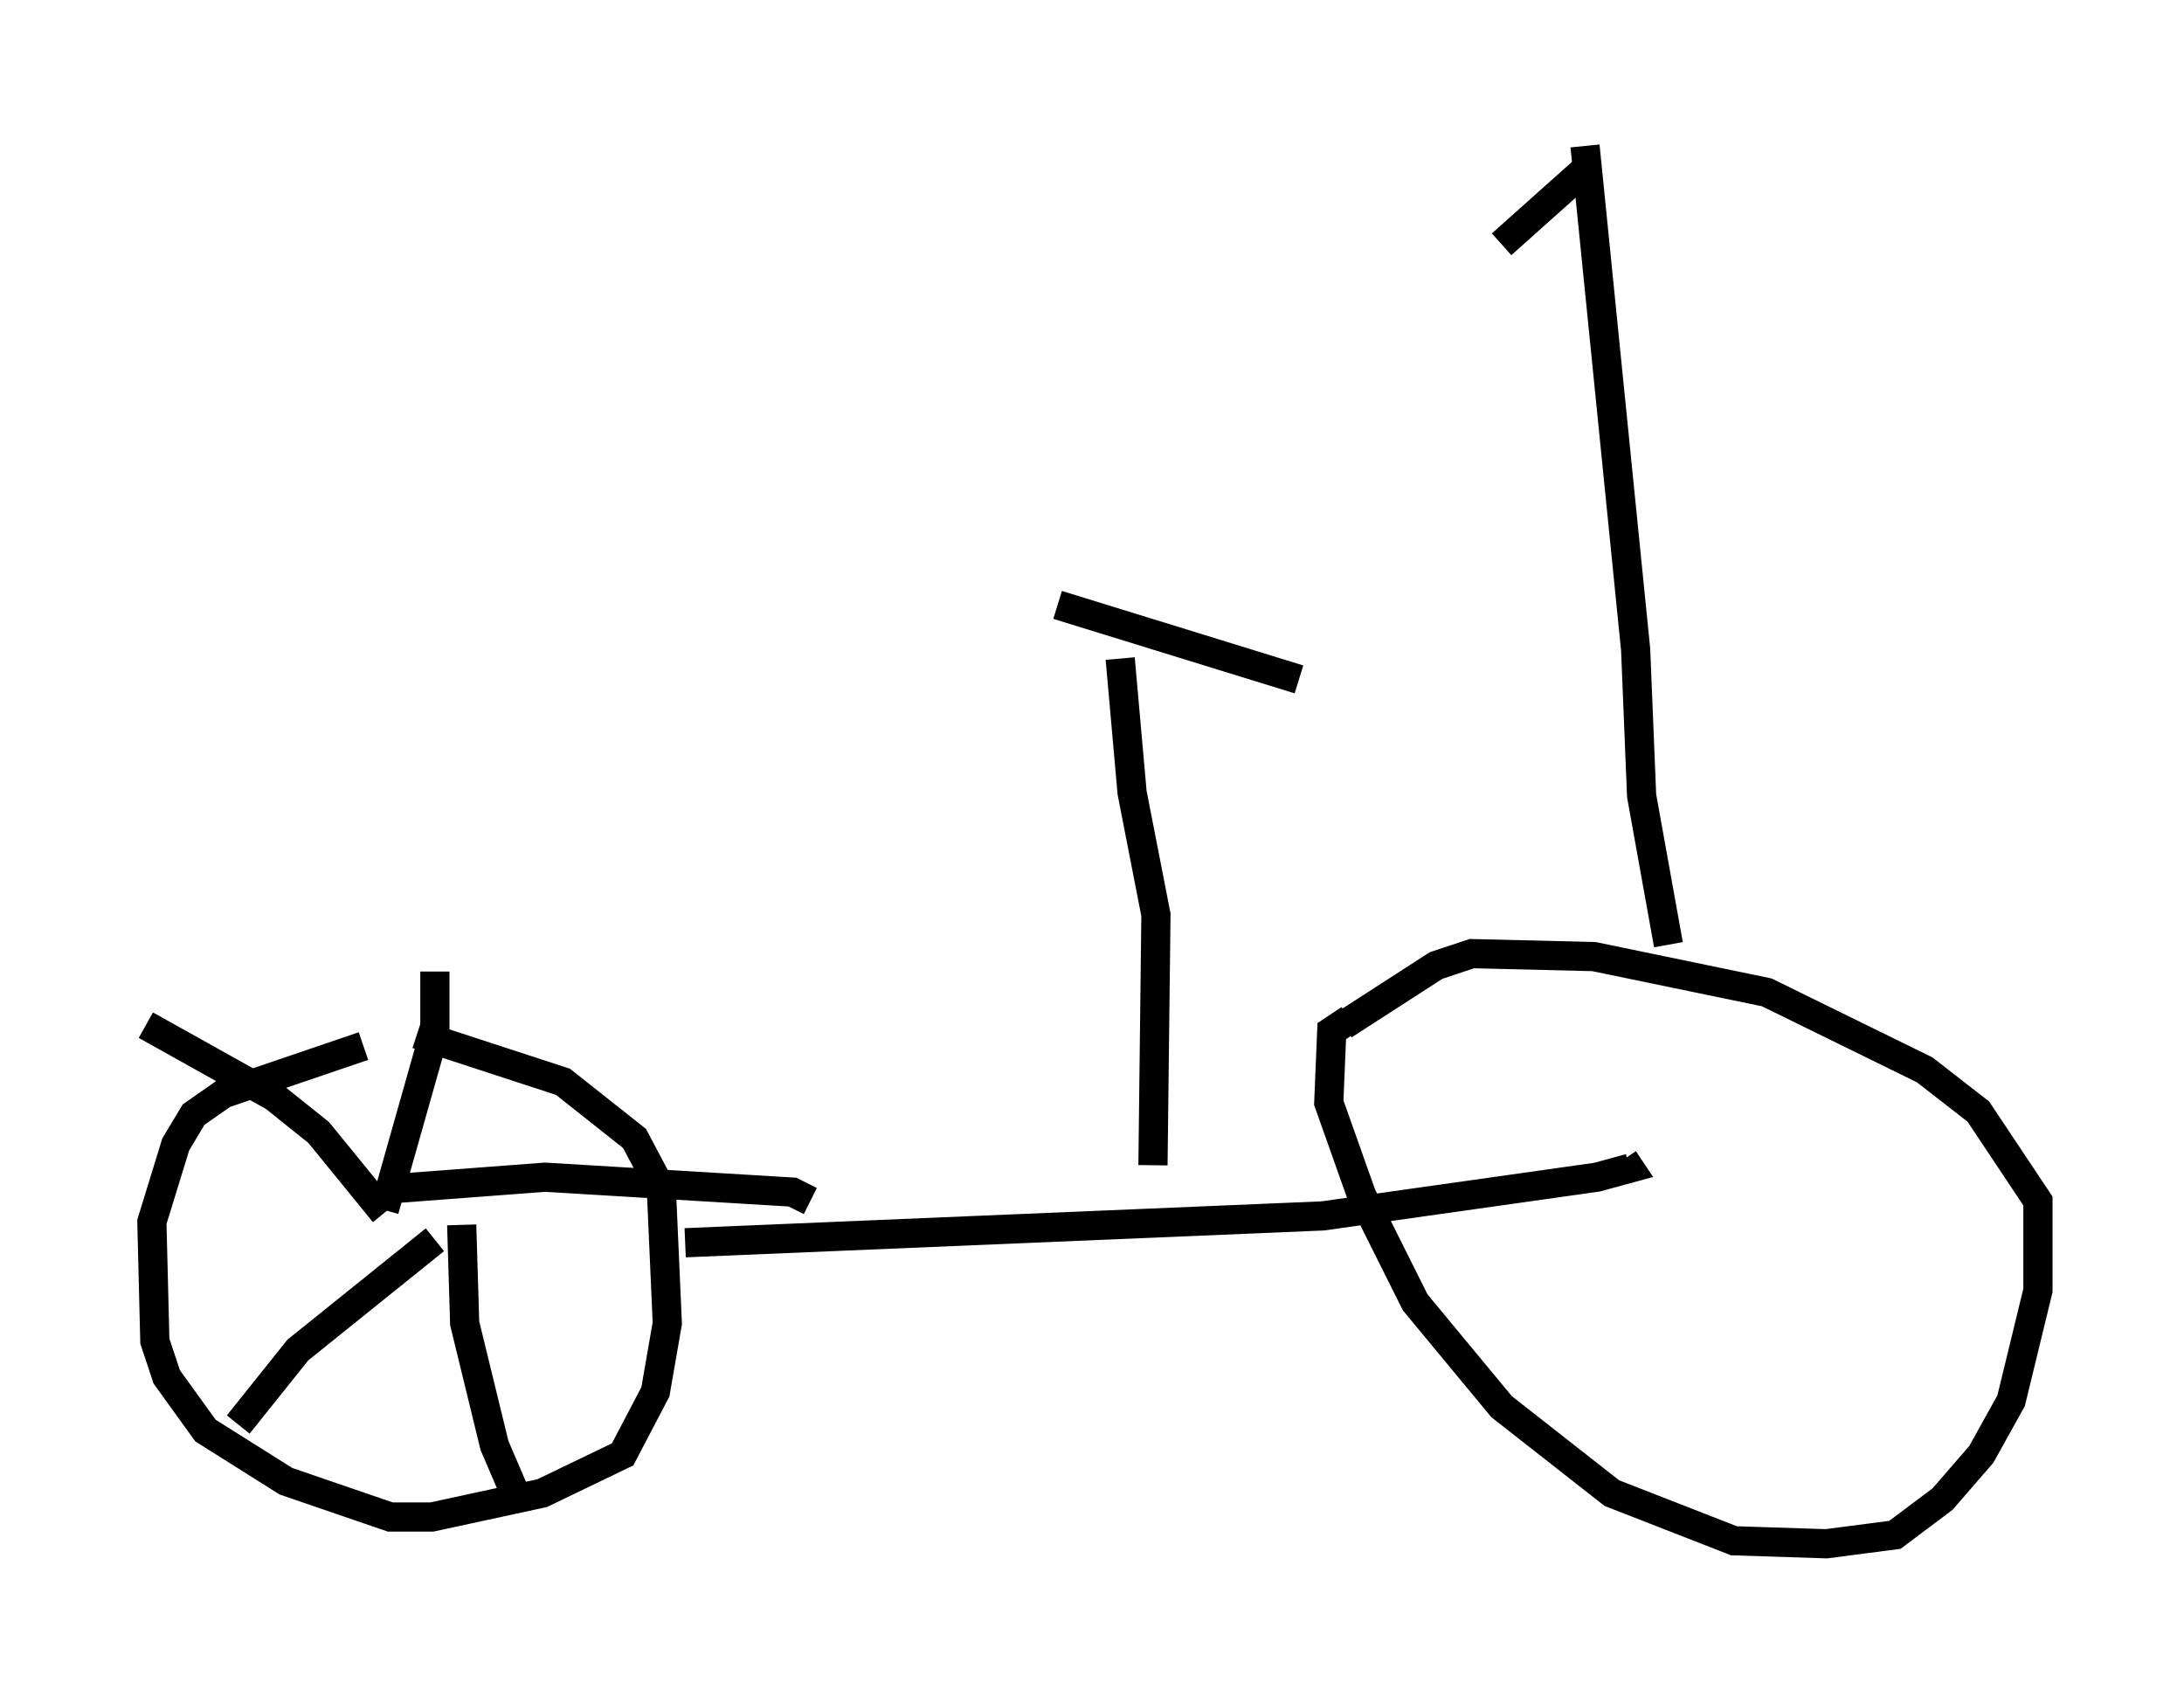 <?xml version="1.0" encoding="utf-8" ?>
<svg baseProfile="full" height="57.878" version="1.1" width="74.824" xmlns="http://www.w3.org/2000/svg" xmlns:ev="http://www.w3.org/2001/xml-events" xmlns:xlink="http://www.w3.org/1999/xlink"><defs /><rect fill="white" height="57.878" width="74.824" x="0" y="0" /><path d="M16.433, 35.523 m-3.981, 0.306 l-4.798, 1.633 -1.021, 0.715 l-0.613, 1.021 -0.817, 2.654 l0.102, 4.083 0.408, 1.225 l1.327, 1.838 2.756, 1.735 l3.573, 1.225 1.429, 0.0 l3.777, -0.817 2.756, -1.327 l1.123, -2.144 0.408, -2.348 l-0.204, -4.594 -0.919, -1.735 l-2.45, -1.94 -5.002, -1.633 m-1.123, 6.023 l1.735, -6.125 0.0, -2.042 m-1.633, 7.452 l5.41, -0.408 8.473, 0.51 l0.613, 0.306 m-11.944, 0.817 l0.102, 3.369 1.021, 4.185 l0.919, 2.144 m-2.96, -9.188 l-4.696, 3.777 -2.042, 2.552 m5.002, -7.248 l-2.246, -2.756 -1.531, -1.225 l-4.39, -2.45 m18.477, 7.452 l21.846, -0.919 9.392, -1.327 l1.123, -0.306 -0.204, -0.306 m-9.392, -4.798 l-0.613, 0.408 -0.102, 2.45 l1.123, 3.165 1.838, 3.675 l2.96, 3.573 3.777, 2.96 l4.185, 1.633 3.165, 0.102 l2.348, -0.306 1.633, -1.225 l1.327, -1.531 1.021, -1.838 l0.919, -3.777 0.0, -3.063 l-2.042, -3.063 -1.838, -1.429 l-5.41, -2.654 -5.921, -1.225 l-4.185, -0.102 -1.225, 0.408 l-3.165, 2.042 m-6.533, 4.798 l0.102, -8.575 -0.817, -4.185 l-0.408, -4.594 m-2.144, -1.838 l8.269, 2.552 m12.658, 9.086 l-0.919, -5.104 -0.204, -5.002 l-1.735, -17.252 m-2.858, 3.369 l2.858, -2.552 " fill="none" stroke="black" stroke-width="1" /></svg>